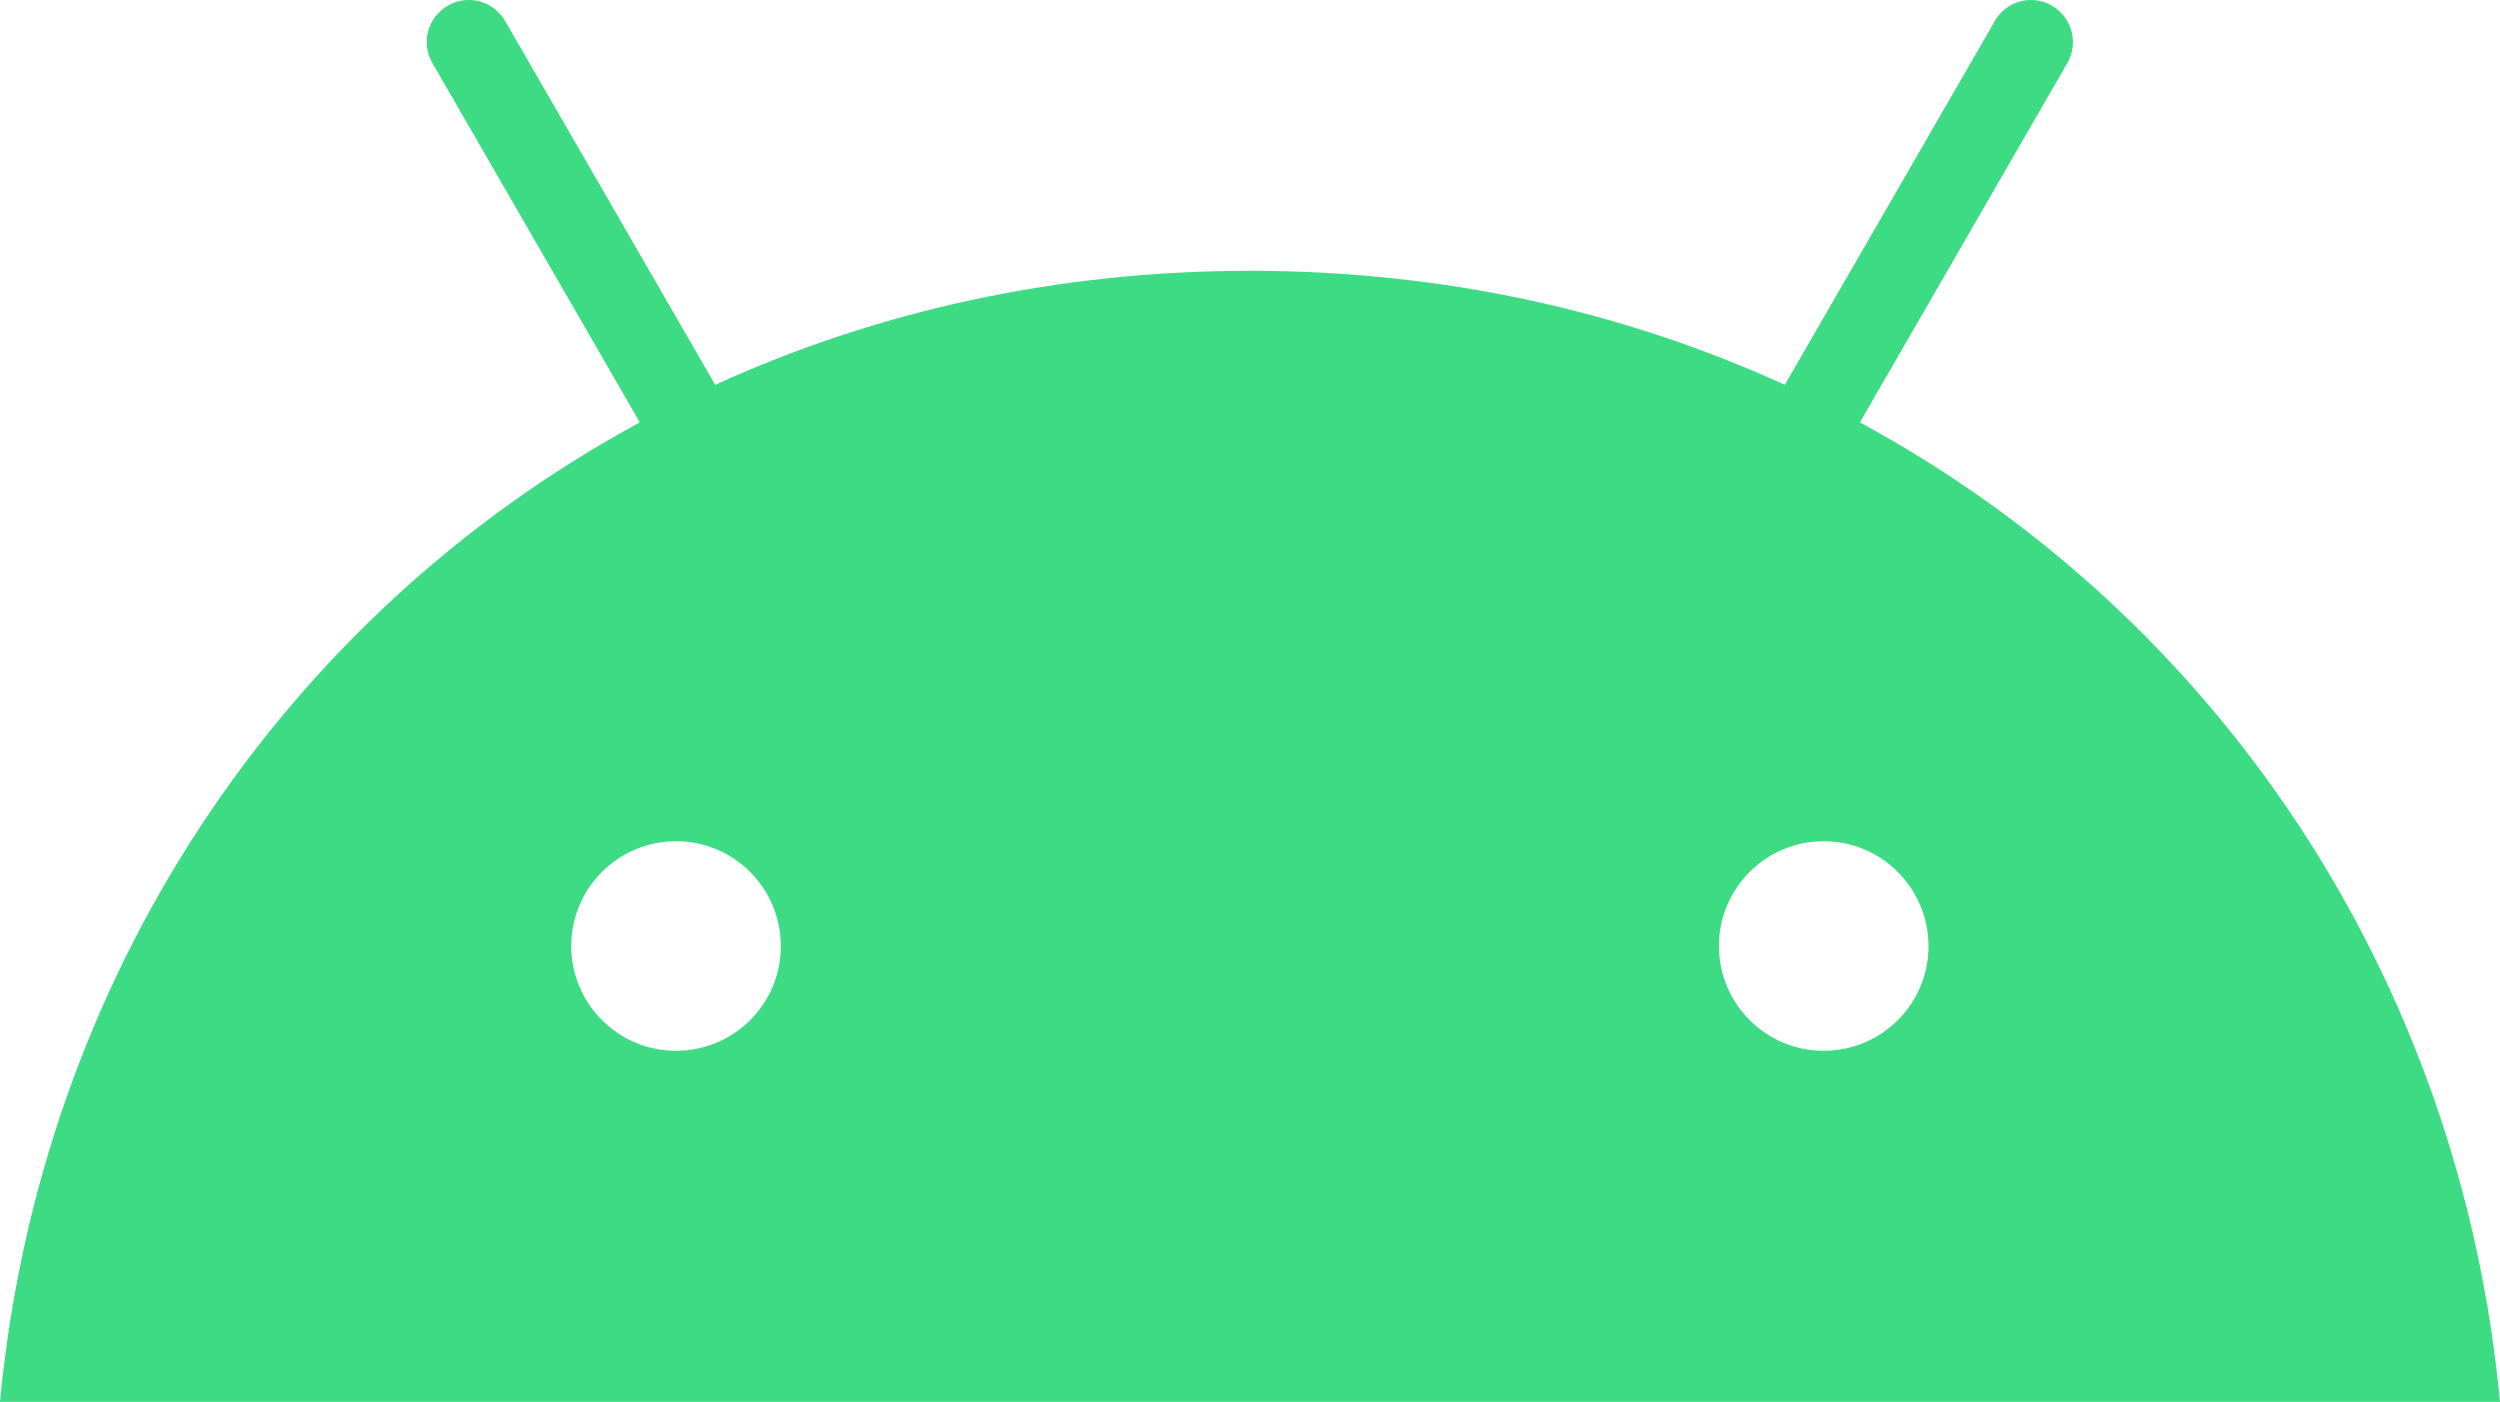 <svg xmlns="http://www.w3.org/2000/svg" viewBox="0 0 918.6 515.1" enable-background="new 0 0 918.6 515.1"><style type="text/css">.st0{fill:#3DDC84;}</style><g id="XMLID_1_"><path class="st0" d="M918.6 515.1h-918.6c14.7-155.7 103.7-288.7 235.1-359.9l-76.2-132c-4.3-7.4-1.8-16.8 5.6-21.1s16.8-1.8 21.1 5.6l77.2 133.7c58.9-26.9 125.2-41.9 196.5-41.9s137.6 15 196.5 41.9l77.2-133.7c4.2-7.4 13.7-9.9 21-5.6s9.9 13.7 5.6 21.1l-76.2 132c131.5 71.2 220.5 204.2 235.2 359.9zm-248.5-129c21.3 0 38.6-17.3 38.5-38.5 0-21.2-17.2-38.5-38.5-38.5-21.2 0-38.5 17.2-38.5 38.5 0 21.2 17.2 38.5 38.5 38.5zm-421.7 0c21.3 0 38.6-17.3 38.5-38.5 0-21.2-17.2-38.5-38.5-38.5-21.2 0-38.5 17.2-38.5 38.5 0 21.2 17.2 38.5 38.5 38.5z"/></g></svg>
